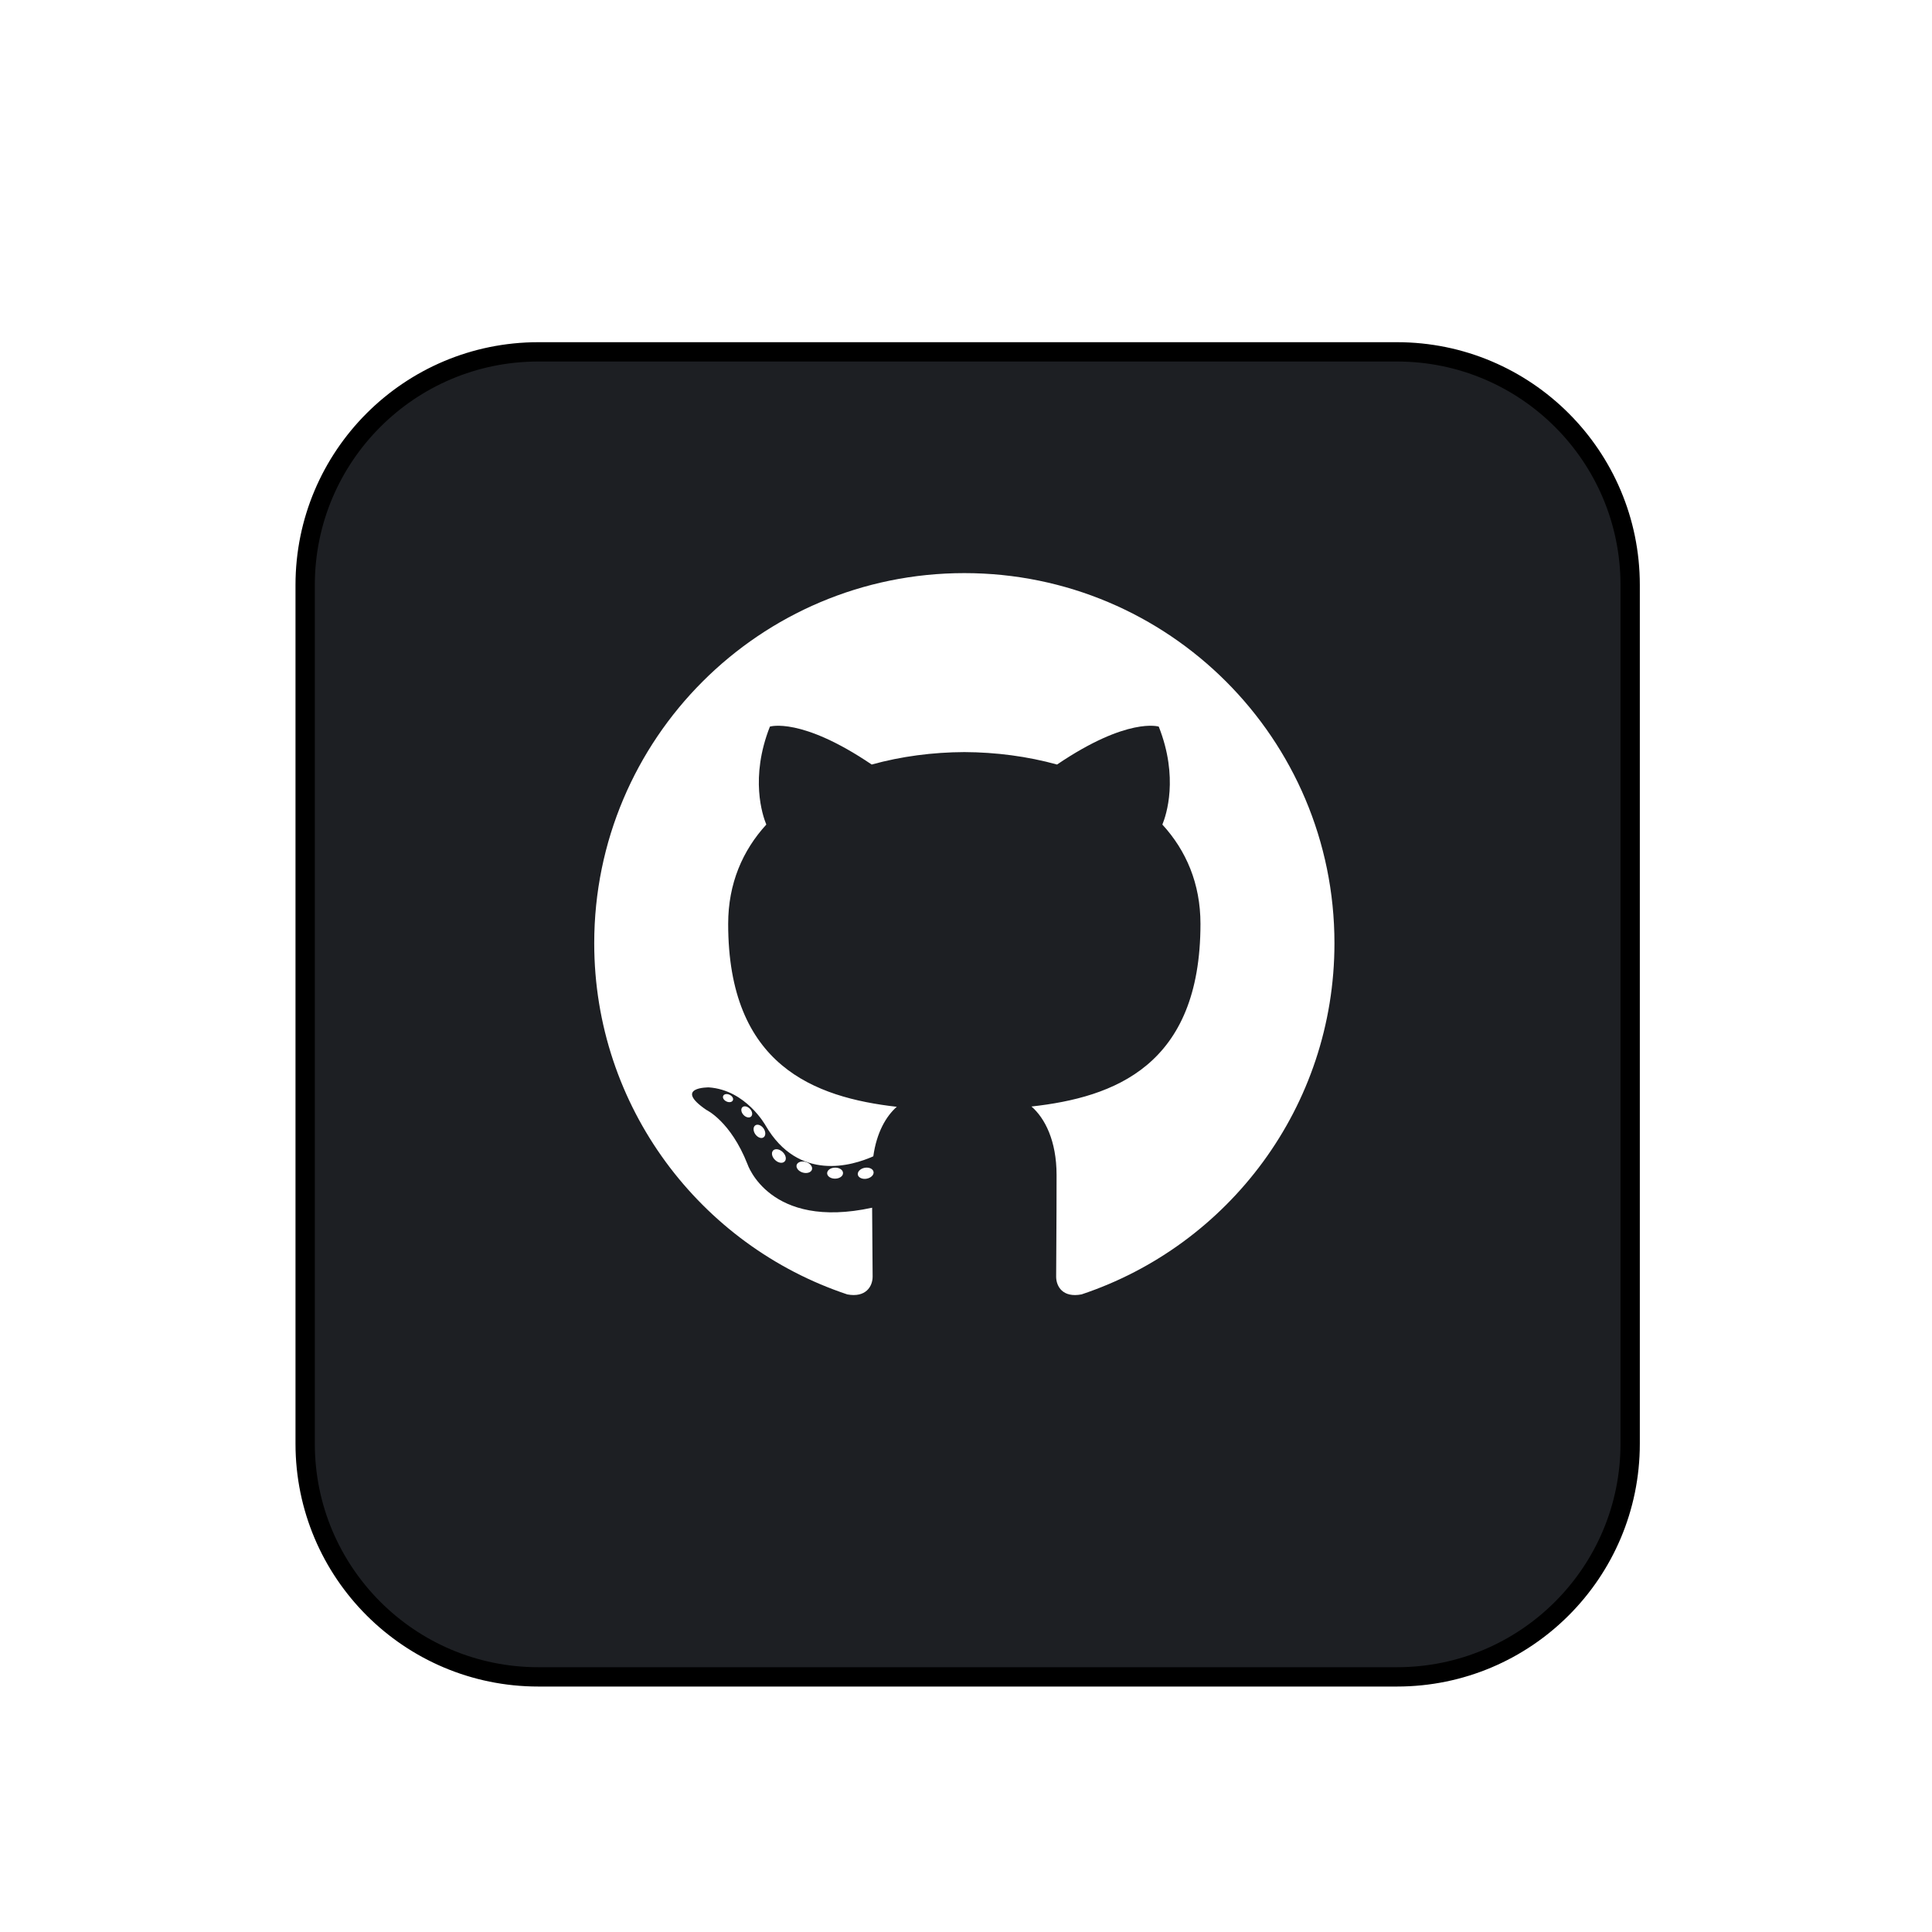 <svg width="100" height="100" viewBox="0 0 100 100" fill="none" xmlns="http://www.w3.org/2000/svg">
<g clip-path="url(#clip0_13_75)">
<g filter="url(#filter0_d_13_75)">
<path d="M72.308 14.021H27.864C21.092 14.021 15.603 19.51 15.603 26.281V70.726C15.603 77.497 21.092 82.986 27.864 82.986H72.308C79.079 82.986 84.569 77.497 84.569 70.726V26.281C84.569 19.51 79.079 14.021 72.308 14.021Z" fill="#1D1F23"/>
<path d="M72.308 14.212H27.864C21.198 14.212 15.795 19.616 15.795 26.281V70.726C15.795 77.391 21.198 82.795 27.864 82.795H72.308C78.974 82.795 84.377 77.391 84.377 70.726V26.281C84.377 19.616 78.974 14.212 72.308 14.212Z" stroke="black"/>
</g>
<path d="M49.914 29.664C39.336 29.664 30.757 38.241 30.757 48.821C30.757 57.285 36.246 64.466 43.858 66.999C44.815 67.177 45.167 66.584 45.167 66.078C45.167 65.621 45.149 64.112 45.141 62.511C39.811 63.67 38.687 60.251 38.687 60.251C37.815 58.036 36.56 57.448 36.56 57.448C34.822 56.259 36.691 56.283 36.691 56.283C38.615 56.418 39.627 58.257 39.627 58.257C41.336 61.186 44.109 60.339 45.202 59.85C45.374 58.612 45.87 57.766 46.418 57.288C42.163 56.803 37.69 55.161 37.69 47.82C37.69 45.729 38.439 44.02 39.664 42.679C39.465 42.196 38.81 40.248 39.85 37.609C39.85 37.609 41.459 37.094 45.119 39.572C46.648 39.148 48.286 38.935 49.914 38.928C51.542 38.935 53.182 39.148 54.713 39.572C58.37 37.094 59.977 37.609 59.977 37.609C61.019 40.248 60.363 42.196 60.164 42.679C61.392 44.02 62.136 45.729 62.136 47.82C62.136 55.178 57.654 56.798 53.389 57.273C54.075 57.867 54.688 59.033 54.688 60.82C54.688 63.384 54.666 65.447 54.666 66.078C54.666 66.587 55.01 67.185 55.982 66.997C63.589 64.461 69.071 57.282 69.071 48.821C69.071 38.241 60.494 29.664 49.914 29.664Z" fill="white"/>
<path d="M37.932 56.954C37.89 57.049 37.74 57.077 37.604 57.012C37.465 56.949 37.387 56.819 37.432 56.724C37.473 56.626 37.623 56.599 37.762 56.665C37.901 56.727 37.98 56.858 37.932 56.954ZM38.874 57.794C38.783 57.879 38.605 57.84 38.483 57.706C38.358 57.572 38.334 57.394 38.427 57.308C38.522 57.223 38.695 57.263 38.82 57.397C38.946 57.531 38.97 57.708 38.874 57.794ZM39.521 58.87C39.404 58.952 39.212 58.875 39.093 58.705C38.975 58.534 38.975 58.33 39.095 58.248C39.215 58.167 39.404 58.24 39.524 58.409C39.641 58.582 39.641 58.786 39.521 58.87ZM40.614 60.116C40.509 60.232 40.285 60.201 40.122 60.043C39.954 59.889 39.908 59.669 40.013 59.553C40.119 59.437 40.344 59.47 40.509 59.626C40.675 59.781 40.726 60.002 40.614 60.116ZM42.027 60.537C41.981 60.687 41.766 60.755 41.549 60.691C41.332 60.626 41.19 60.45 41.234 60.298C41.279 60.147 41.495 60.076 41.714 60.144C41.93 60.209 42.072 60.384 42.027 60.537ZM43.635 60.715C43.641 60.873 43.457 61.004 43.229 61.007C43 61.012 42.815 60.884 42.812 60.729C42.812 60.569 42.992 60.439 43.221 60.436C43.449 60.431 43.635 60.558 43.635 60.715ZM45.215 60.655C45.242 60.809 45.084 60.967 44.858 61.009C44.636 61.05 44.429 60.955 44.401 60.802C44.374 60.644 44.535 60.485 44.757 60.444C44.983 60.405 45.186 60.498 45.215 60.655Z" fill="white"/>
</g>
<defs>
<filter id="filter0_d_13_75" x="-24.705" y="-22.288" width="149.582" height="149.582" filterUnits="userSpaceOnUse" color-interpolation-filters="sRGB">
<feFlood flood-opacity="0" result="BackgroundImageFix"/>
<feColorMatrix in="SourceAlpha" type="matrix" values="0 0 0 0 0 0 0 0 0 0 0 0 0 0 0 0 0 0 127 0" result="hardAlpha"/>
<feOffset dy="4"/>
<feGaussianBlur stdDeviation="20"/>
<feComposite in2="hardAlpha" operator="out"/>
<feColorMatrix type="matrix" values="0 0 0 0 0.037 0 0 0 0 0.035 0 0 0 0 0.048 0 0 0 0.1 0"/>
<feBlend mode="normal" in2="BackgroundImageFix" result="effect1_dropShadow_13_75"/>
<feBlend mode="normal" in="SourceGraphic" in2="effect1_dropShadow_13_75" result="shape"/>
</filter>
<clipPath id="clip0_13_75">
<rect width="100" height="100" fill="white"/>
</clipPath>
</defs>
</svg>
